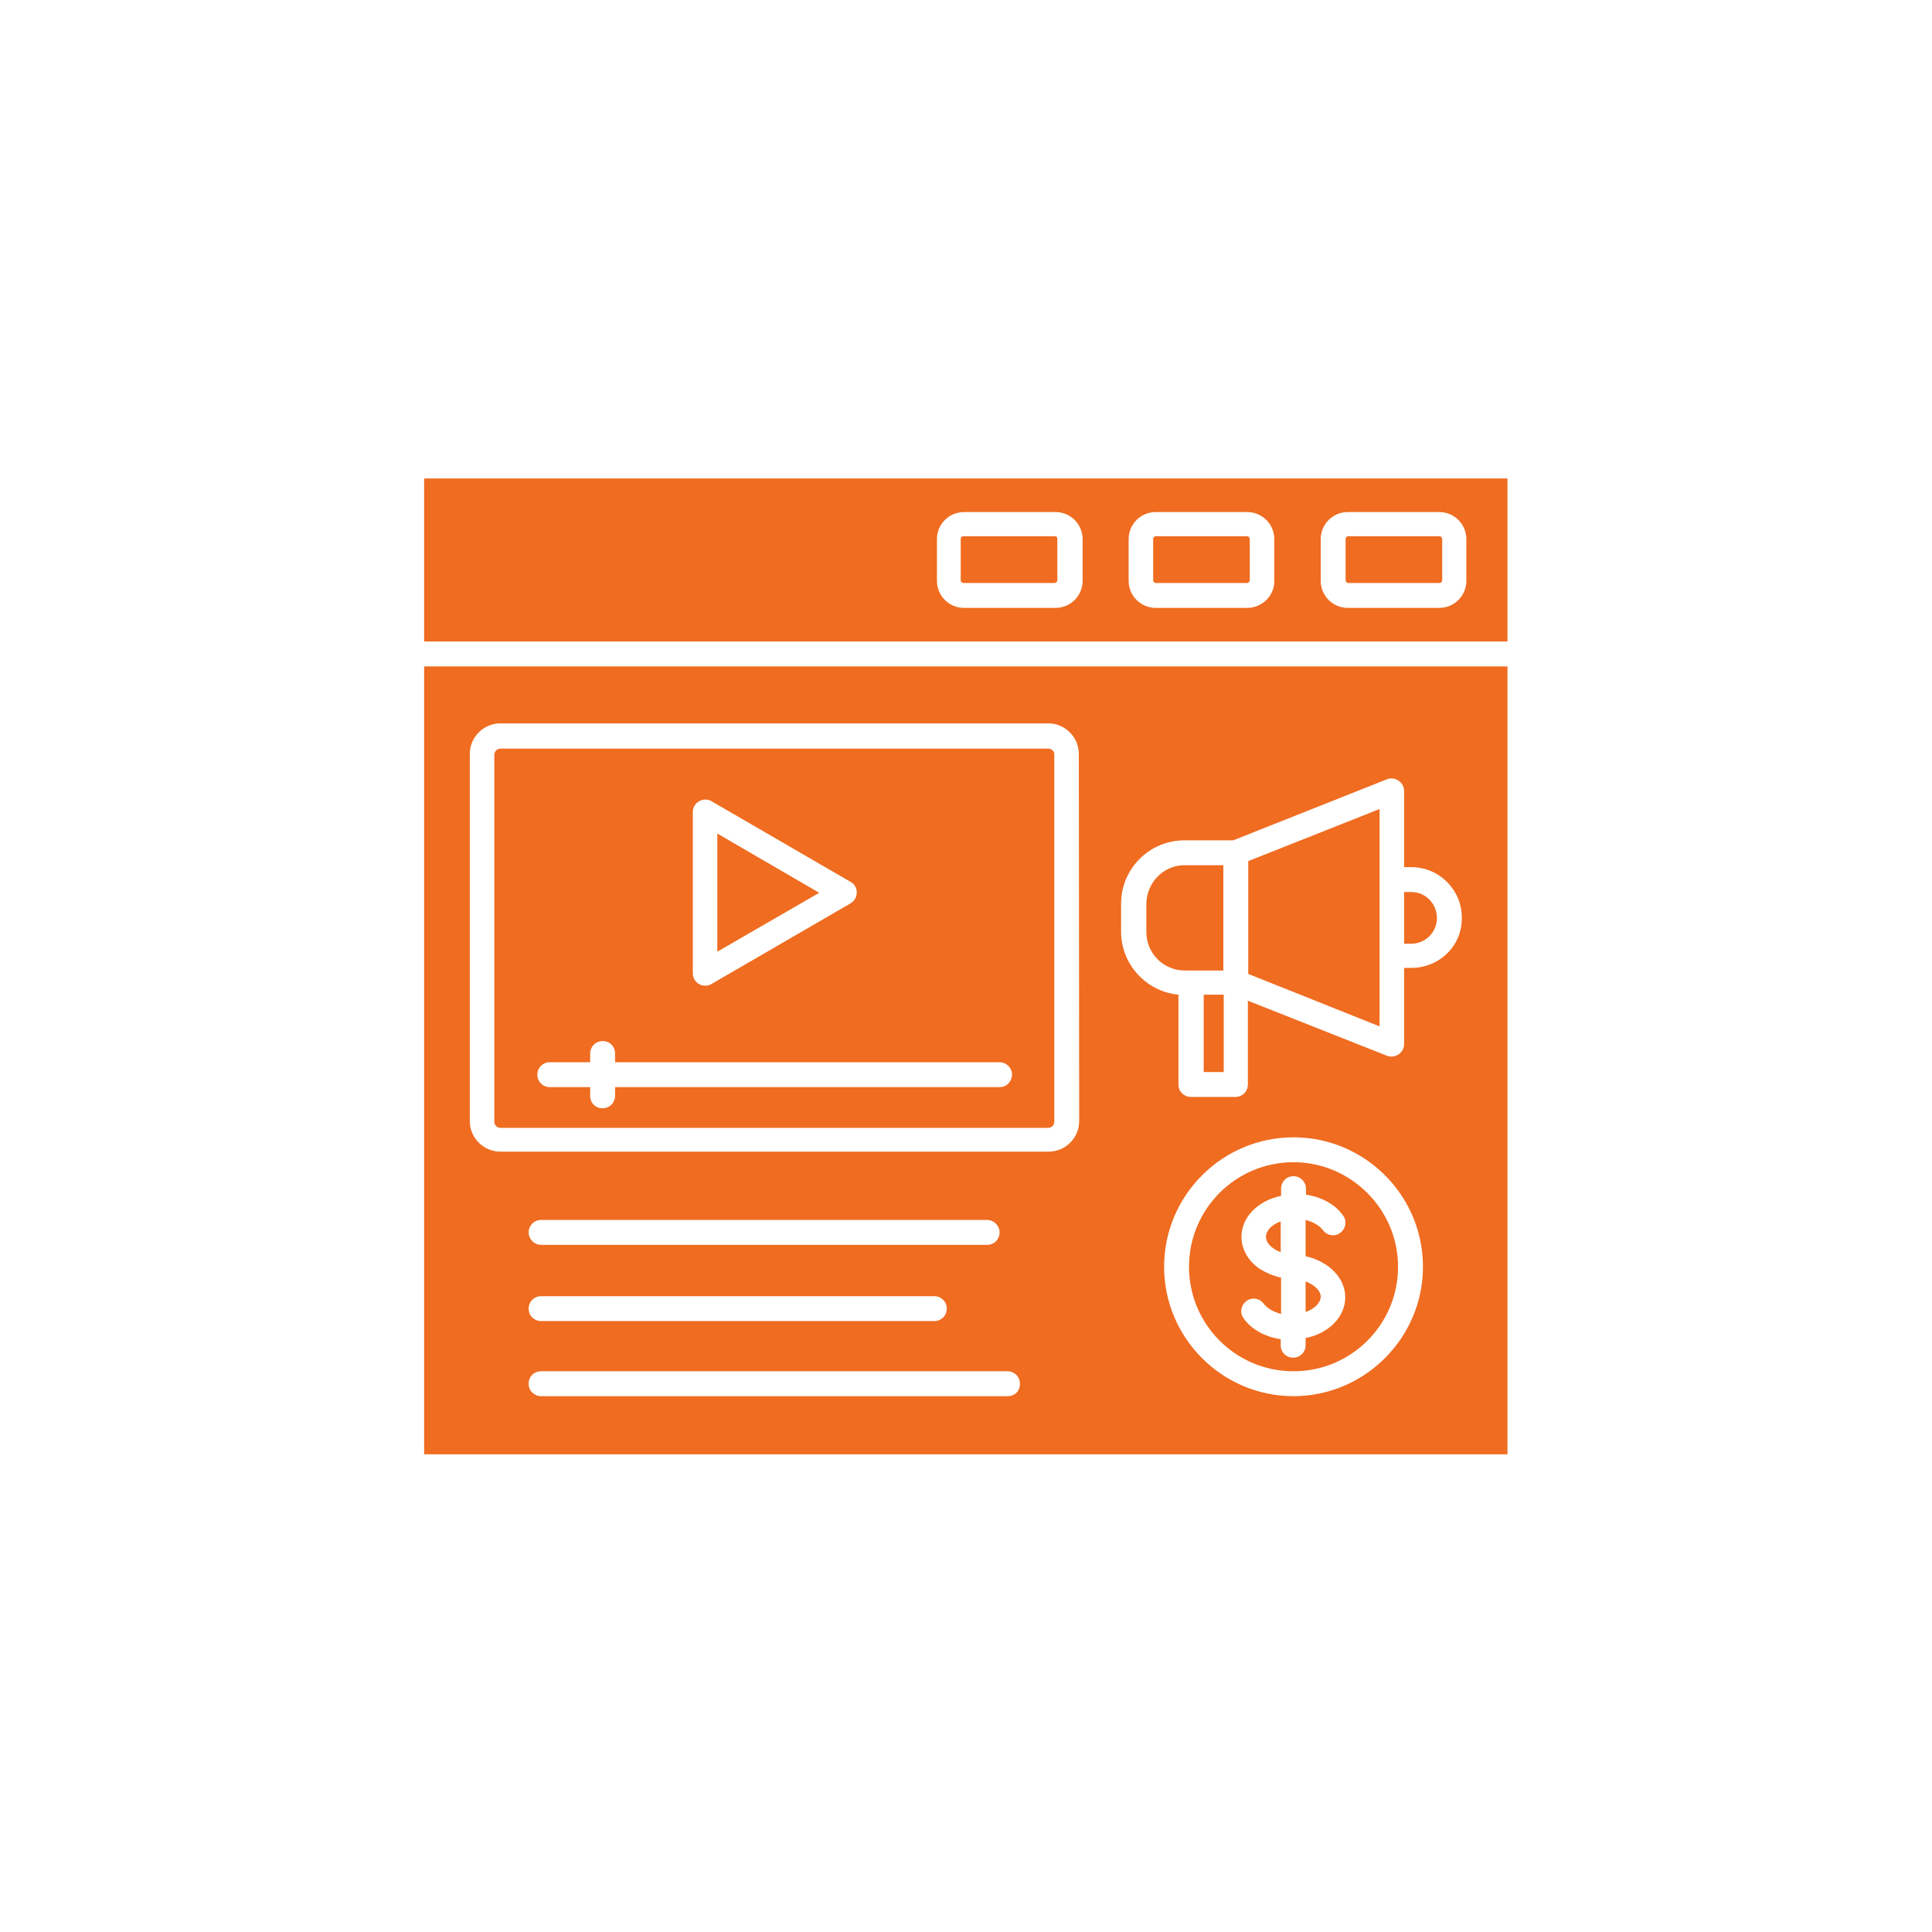<svg id="Layer_1" enable-background="new 0 0 512 512" height="150px" viewBox="0 0 512 512" width="150px" xmlns="http://www.w3.org/2000/svg" xmlns:xlink="http://www.w3.org/1999/xlink">
	<!--
	<linearGradient id="SVGID_1_" gradientTransform="matrix(1 0 0 -1 0 512.5)" gradientUnits="userSpaceOnUse" x1="256.05" x2="256.05" y1="512.45" y2=".45">
	<stop offset="0" stop-color="#f704fe" />
	<stop offset="1" stop-color="#24bce3" />
	</linearGradient>
	-->
	<g clip-rule="evenodd" fill-rule="evenodd">
		<circle cx="256" cy="256" fill="url(#SVGID_1_)" r="256" />
		<g fill="#ef6c20">
			<path d="m399.5 126.8h-287.1v43.2h287.1zm-112.6 27.1c0 4-3.2 7.2-7.2 7.2h-24.2c-4 0-7.2-3.2-7.2-7.2v-11c0-4 3.2-7.2 7.2-7.2h24.2c4 0 7.2 3.2 7.2 7.2zm43.6 7.2h-24.2c-4 0-7.2-3.2-7.2-7.2v-11c0-4 3.2-7.2 7.2-7.2h24.2c4 0 7.2 3.2 7.2 7.2v11c.1 3.9-3.2 7.2-7.2 7.2zm58.1-7.2c0 4-3.2 7.2-7.2 7.2h-24.2c-4 0-7.2-3.2-7.2-7.2v-11c0-4 3.2-7.2 7.2-7.2h24.2c4 0 7.2 3.2 7.2 7.2z" />
			<path d="m381.5 142.1h-24.2c-.3 0-.7.3-.7.7v11c0 .3.3.7.7.7h24.2c.3 0 .7-.3.7-.7v-11c-.1-.4-.3-.7-.7-.7z" />
			<path d="m330.5 142.1h-24.2c-.3 0-.7.3-.7.7v11c0 .3.3.7.7.7h24.2c.3 0 .7-.3.7-.7v-11c-.1-.4-.3-.7-.7-.7z" />
			<path d="m279.5 142.1h-24.2c-.3 0-.7.3-.7.7v11c0 .3.3.7.7.7h24.2c.3 0 .7-.3.7-.7v-11c0-.4-.2-.7-.7-.7z" />
			<path d="m190.1 220.9v31.3l27-15.6z" />
			<path d="m277.9 198.4h-145.3c-.8 0-1.6.7-1.6 1.6v97.3c0 .8.7 1.6 1.6 1.6h145.2c.8 0 1.6-.7 1.6-1.6v-97.3c.1-.9-.8-1.6-1.5-1.6zm-94.3 16.8c0-2.5 2.7-4.1 4.9-2.9l36.9 21.4c2.2 1.2 2.2 4.4 0 5.7l-36.9 21.4c-2.2 1.2-4.9-.3-4.9-2.9zm81.4 72.9h-102v2.3c0 1.8-1.4 3.3-3.3 3.3s-3.3-1.4-3.3-3.3v-2.3h-10.7c-1.8 0-3.3-1.4-3.3-3.3 0-1.8 1.4-3.3 3.3-3.3h10.7v-2.3c0-1.8 1.4-3.3 3.3-3.3s3.3 1.4 3.3 3.3v2.3h101.9c1.8 0 3.3 1.5 3.3 3.3-.1 2-1.6 3.3-3.2 3.3z" />
			<path d="m330.8 258.1 34.8 13.9v-18.6-20.3-18.7l-34.8 13.8z" />
			<path d="m319 263.6h5.3v20.5h-5.3z" />
			<path d="m303.8 239.6v7.4c0 5.7 4.6 10.2 10.2 10.2h10.2v-27.9h-10.2c-5.6-.1-10.2 4.6-10.2 10.3z" />
			<path d="m374 236.4h-1.9v13.7h1.9c3.8 0 6.8-3.1 6.8-6.8s-2.9-6.9-6.8-6.9z" />
			<path d="m346 339.6v8.1c2.5-.9 4-2.5 4-4.1 0-1.5-1.6-3.1-4-4z" />
			<path d="m335.5 327.8c0 1.4 1.2 2.5 1.9 3 .6.4 1.3.8 2 1v-8.1c-2.4.8-3.9 2.5-3.9 4.1z" />
			<path d="m342.8 308c-15.3 0-27.7 12.4-27.7 27.7s12.4 27.7 27.7 27.7 27.7-12.4 27.7-27.7c0-15.2-12.5-27.7-27.7-27.7zm3.2 46.6v1.9c0 1.8-1.4 3.3-3.3 3.3-1.8 0-3.3-1.4-3.3-3.3v-1.6c-4.1-.6-7.8-2.6-9.8-5.5-1.1-1.4-.8-3.5.7-4.6 1.4-1.1 3.5-.8 4.6.7.9 1.2 2.6 2.2 4.6 2.7v-9.6c-2.2-.5-4.2-1.4-5.9-2.5-2.9-2.1-4.6-5.1-4.6-8.3 0-5.3 4.4-9.6 10.5-10.9v-1.9c0-1.8 1.4-3.3 3.3-3.3 1.8 0 3.3 1.5 3.3 3.3v1.6c4.1.6 7.8 2.6 9.8 5.5 1.1 1.4.8 3.5-.7 4.6-1.4 1.1-3.5.8-4.6-.7-.9-1.2-2.6-2.2-4.6-2.7v9.6c6.1 1.4 10.5 5.7 10.5 10.9s-4.4 9.6-10.5 10.8z" />
			<path d="m112.4 176.6v208.8h287.1v-208.8zm154.6 193.4h-123.6c-1.8 0-3.3-1.4-3.3-3.3s1.4-3.3 3.3-3.3h123.6c1.8 0 3.3 1.4 3.3 3.3s-1.3 3.3-3.3 3.3zm-123.6-26.5h104.2c1.8 0 3.3 1.4 3.3 3.3s-1.5 3.3-3.3 3.3h-104.2c-1.8 0-3.3-1.4-3.3-3.3s1.5-3.3 3.3-3.3zm-3.3-16.9c0-1.8 1.4-3.3 3.3-3.3h118.2c1.8 0 3.3 1.5 3.3 3.3s-1.4 3.3-3.3 3.3h-118.2c-1.8 0-3.3-1.5-3.3-3.3zm145.9-29.5c0 4.4-3.6 8.1-8.1 8.1h-145.3c-4.4 0-8.1-3.6-8.1-8.1v-97.3c0-4.4 3.6-8.1 8.1-8.1h145.2c4.4 0 8.1 3.6 8.1 8.1zm56.8 72.9c-18.9 0-34.3-15.4-34.3-34.3s15.4-34.3 34.3-34.3 34.3 15.4 34.3 34.3-15.5 34.3-34.3 34.3zm31.2-113.5h-1.9v20.2c0 2.3-2.4 3.9-4.5 3.1l-36.9-14.6v22.2c0 1.8-1.4 3.3-3.3 3.3h-11.8c-1.8 0-3.3-1.4-3.3-3.3v-23.8c-8.5-.8-15.2-8-15.2-16.7v-7.4c0-9.3 7.5-16.8 16.8-16.8h12.9l40.8-16.2c2.1-.8 4.5.8 4.5 3.1v20.2h1.9c7.4 0 13.4 6 13.4 13.4.1 7.4-5.9 13.3-13.4 13.3z" />
		</g>
	</g>
</svg>
